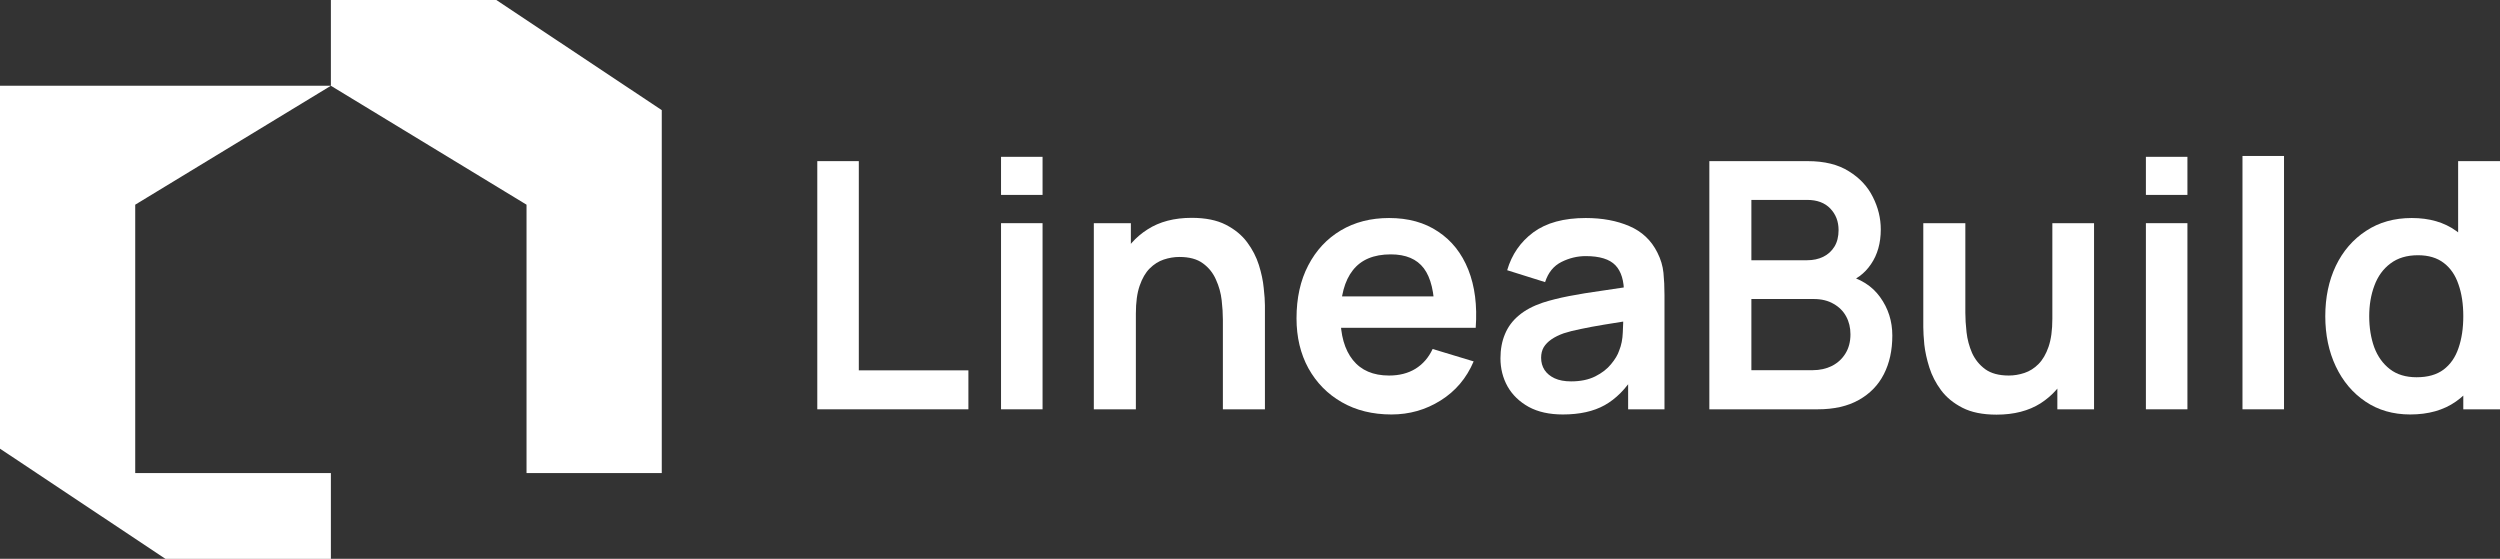 <svg width="170" height="38" viewBox="0 0 170 38" fill="none" xmlns="http://www.w3.org/2000/svg">
<rect x="0" y="0" width="170" height="38" fill="#333333" stroke="none"/>
<path d="M22.5 5.832L9.195 13.919V32.167H22.5V38.001H11.249L0 30.51V5.832H22.5Z" fill="white"/>
<path d="M33.749 0L45 7.49V32.167H35.804V13.919L22.5 5.832V0H33.749Z" fill="white"/>
<path d="M55.576 27.833V10.957H58.399V25.184H65.851V27.833H55.576Z" fill="white"/>
<path d="M68.07 13.254V10.664H70.894V13.254H68.07ZM68.07 27.833V15.176H70.894V27.833H68.07Z" fill="white"/>
<path d="M83.156 27.833V21.739C83.156 21.34 83.129 20.899 83.074 20.415C83.019 19.93 82.89 19.465 82.687 19.02C82.492 18.567 82.195 18.196 81.797 17.907C81.406 17.618 80.875 17.473 80.203 17.473C79.844 17.473 79.489 17.532 79.137 17.649C78.786 17.766 78.465 17.969 78.176 18.258C77.895 18.54 77.669 18.93 77.497 19.43C77.325 19.922 77.239 20.555 77.239 21.329L75.564 20.614C75.564 19.536 75.77 18.559 76.184 17.684C76.606 16.809 77.223 16.114 78.036 15.598C78.848 15.075 79.848 14.813 81.035 14.813C81.972 14.813 82.746 14.969 83.355 15.282C83.964 15.594 84.449 15.993 84.808 16.477C85.167 16.961 85.433 17.477 85.605 18.024C85.776 18.571 85.886 19.09 85.933 19.583C85.987 20.067 86.015 20.462 86.015 20.766V27.833H83.156ZM74.38 27.833V15.176H76.899V19.102H77.239V27.833H74.38Z" fill="white"/>
<path d="M94.619 28.184C93.338 28.184 92.213 27.907 91.245 27.352C90.276 26.798 89.519 26.028 88.972 25.044C88.433 24.059 88.163 22.927 88.163 21.645C88.163 20.262 88.429 19.063 88.96 18.047C89.491 17.024 90.229 16.231 91.174 15.668C92.12 15.106 93.213 14.825 94.455 14.825C95.767 14.825 96.88 15.133 97.794 15.751C98.716 16.36 99.4 17.223 99.845 18.34C100.29 19.458 100.458 20.774 100.348 22.29H97.548V21.258C97.54 19.883 97.298 18.88 96.822 18.247C96.345 17.614 95.596 17.297 94.572 17.297C93.416 17.297 92.557 17.657 91.995 18.375C91.432 19.087 91.151 20.13 91.151 21.505C91.151 22.786 91.432 23.778 91.995 24.481C92.557 25.184 93.377 25.536 94.455 25.536C95.15 25.536 95.748 25.384 96.248 25.079C96.755 24.766 97.146 24.317 97.419 23.731L100.208 24.575C99.724 25.716 98.974 26.602 97.958 27.235C96.951 27.868 95.838 28.184 94.619 28.184ZM90.26 22.29V20.157H98.966V22.29H90.26Z" fill="white"/>
<path d="M106.272 28.184C105.358 28.184 104.585 28.013 103.952 27.669C103.32 27.317 102.839 26.852 102.511 26.274C102.191 25.696 102.031 25.059 102.031 24.364C102.031 23.755 102.132 23.208 102.336 22.723C102.539 22.231 102.851 21.809 103.273 21.458C103.695 21.098 104.241 20.805 104.913 20.579C105.421 20.415 106.015 20.266 106.694 20.133C107.381 20.001 108.124 19.88 108.92 19.77C109.725 19.653 110.564 19.528 111.439 19.395L110.432 19.969C110.44 19.094 110.244 18.45 109.846 18.036C109.448 17.622 108.776 17.415 107.831 17.415C107.26 17.415 106.71 17.547 106.179 17.813C105.647 18.079 105.276 18.536 105.066 19.184L102.488 18.375C102.8 17.305 103.394 16.446 104.269 15.797C105.151 15.149 106.339 14.825 107.831 14.825C108.955 14.825 109.944 15.008 110.795 15.376C111.654 15.743 112.291 16.344 112.705 17.18C112.931 17.625 113.068 18.083 113.115 18.551C113.162 19.012 113.185 19.516 113.185 20.063V27.833H110.713V25.091L111.123 25.536C110.553 26.45 109.885 27.122 109.119 27.552C108.362 27.974 107.413 28.184 106.272 28.184ZM106.835 25.934C107.475 25.934 108.022 25.821 108.475 25.595C108.928 25.368 109.287 25.091 109.553 24.762C109.826 24.434 110.01 24.126 110.104 23.837C110.252 23.477 110.334 23.067 110.35 22.606C110.373 22.137 110.385 21.759 110.385 21.469L111.252 21.727C110.4 21.86 109.67 21.977 109.061 22.079C108.452 22.18 107.928 22.278 107.491 22.372C107.053 22.458 106.667 22.555 106.331 22.665C106.003 22.782 105.726 22.919 105.499 23.075C105.273 23.231 105.097 23.411 104.972 23.614C104.855 23.817 104.796 24.055 104.796 24.329C104.796 24.641 104.874 24.919 105.03 25.161C105.187 25.395 105.413 25.583 105.71 25.723C106.015 25.864 106.389 25.934 106.835 25.934Z" fill="white"/>
<path d="M116.235 27.833V10.957H122.926C124.066 10.957 124.999 11.188 125.726 11.649C126.46 12.102 127.003 12.684 127.354 13.395C127.714 14.106 127.893 14.84 127.893 15.598C127.893 16.528 127.671 17.317 127.226 17.965C126.788 18.614 126.191 19.051 125.433 19.278V18.692C126.495 18.934 127.3 19.438 127.847 20.204C128.401 20.969 128.678 21.84 128.678 22.817C128.678 23.817 128.487 24.692 128.104 25.442C127.722 26.192 127.151 26.778 126.394 27.2C125.644 27.622 124.714 27.833 123.605 27.833H116.235ZM119.094 25.173H123.254C123.746 25.173 124.187 25.075 124.578 24.88C124.968 24.677 125.273 24.395 125.492 24.036C125.718 23.669 125.831 23.235 125.831 22.735C125.831 22.282 125.734 21.876 125.538 21.516C125.343 21.157 125.058 20.872 124.683 20.661C124.308 20.442 123.859 20.333 123.336 20.333H119.094V25.173ZM119.094 17.696H122.89C123.297 17.696 123.66 17.618 123.98 17.462C124.3 17.305 124.554 17.075 124.742 16.77C124.929 16.465 125.023 16.09 125.023 15.645C125.023 15.059 124.835 14.571 124.46 14.18C124.086 13.79 123.562 13.594 122.89 13.594H119.094V17.696Z" fill="white"/>
<path d="M135.764 28.196C134.826 28.196 134.053 28.04 133.444 27.727C132.835 27.415 132.35 27.016 131.991 26.532C131.632 26.048 131.366 25.532 131.194 24.985C131.022 24.438 130.909 23.923 130.854 23.438C130.808 22.946 130.784 22.548 130.784 22.243V15.176H133.643V21.27C133.643 21.661 133.67 22.102 133.725 22.594C133.78 23.079 133.905 23.548 134.1 24.001C134.303 24.446 134.6 24.813 134.99 25.102C135.389 25.391 135.924 25.536 136.596 25.536C136.955 25.536 137.31 25.477 137.662 25.36C138.013 25.243 138.33 25.044 138.611 24.762C138.9 24.473 139.13 24.079 139.302 23.579C139.474 23.079 139.56 22.446 139.56 21.68L141.235 22.395C141.235 23.473 141.024 24.45 140.603 25.325C140.189 26.2 139.575 26.899 138.763 27.423C137.951 27.938 136.951 28.196 135.764 28.196ZM139.9 27.833V23.907H139.56V15.176H142.395V27.833H139.9Z" fill="white"/>
<path d="M145.921 13.254V10.664H148.745V13.254H145.921ZM145.921 27.833V15.176H148.745V27.833H145.921Z" fill="white"/>
<path d="M152.489 27.833V10.606H155.313V27.833H152.489Z" fill="white"/>
<path d="M163.896 28.184C162.732 28.184 161.716 27.892 160.849 27.305C159.982 26.72 159.311 25.923 158.834 24.915C158.358 23.907 158.119 22.77 158.119 21.505C158.119 20.223 158.358 19.083 158.834 18.083C159.318 17.075 160.002 16.282 160.885 15.704C161.767 15.118 162.806 14.825 164.001 14.825C165.204 14.825 166.212 15.118 167.024 15.704C167.844 16.282 168.465 17.075 168.887 18.083C169.309 19.09 169.52 20.231 169.52 21.505C169.52 22.762 169.309 23.899 168.887 24.915C168.465 25.923 167.836 26.72 167.001 27.305C166.165 27.892 165.13 28.184 163.896 28.184ZM164.329 25.653C165.087 25.653 165.696 25.481 166.157 25.137C166.626 24.786 166.965 24.298 167.176 23.673C167.395 23.048 167.504 22.325 167.504 21.505C167.504 20.676 167.395 19.954 167.176 19.337C166.965 18.712 166.633 18.227 166.18 17.883C165.727 17.532 165.142 17.356 164.423 17.356C163.665 17.356 163.04 17.544 162.548 17.919C162.056 18.286 161.693 18.786 161.459 19.419C161.224 20.044 161.107 20.739 161.107 21.505C161.107 22.278 161.22 22.981 161.447 23.614C161.681 24.239 162.037 24.735 162.513 25.102C162.99 25.47 163.595 25.653 164.329 25.653ZM167.504 27.833V18.95H167.153V10.957H170V27.833H167.504Z" fill="white"/>
</svg>
